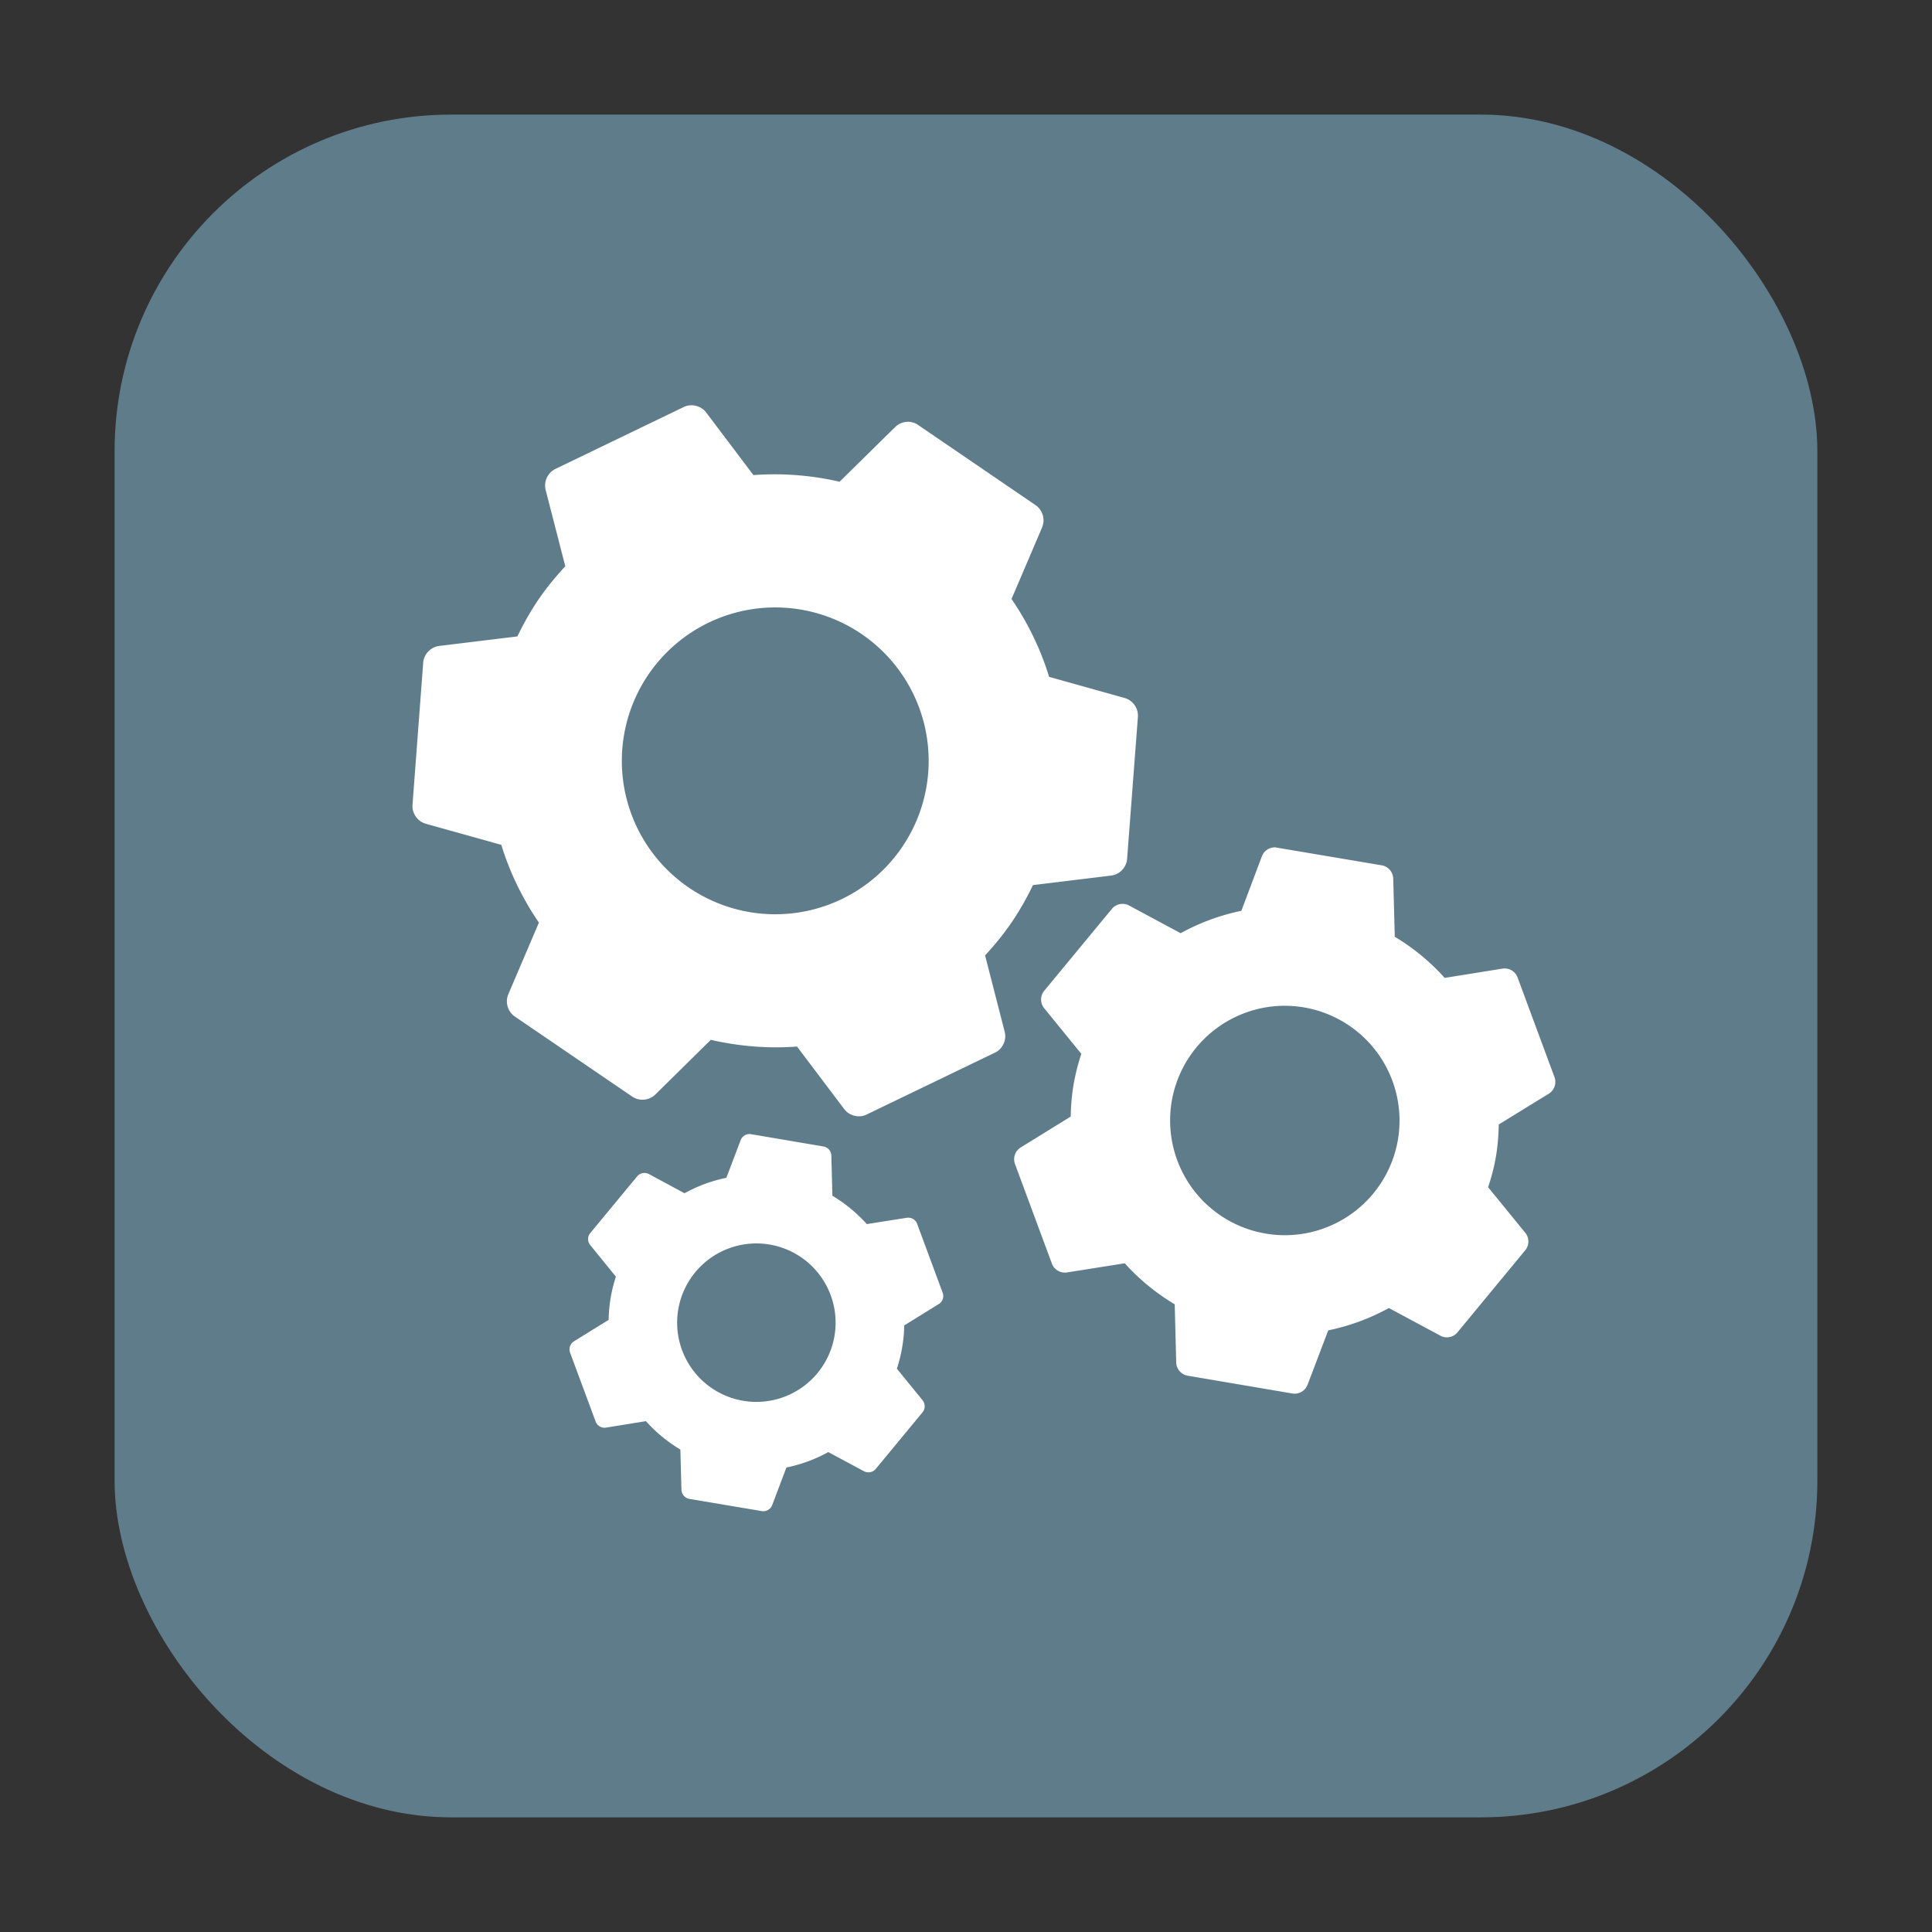 <svg xmlns="http://www.w3.org/2000/svg" height="32" width="32" version="1"><rect width="100%" height="100%" fill="#333333" stroke="none"/><rect width="28.203" height="28.203" x="1.898" y="1.898" ry="5.575" fill="#5f7c8a" fill-rule="evenodd"/><path d="M11.53 6.723a.296.296 0 0 0-.198.015L9.193 7.77a.308.308 0 0 0-.156.343l.326 1.266c-.158.171-.307.35-.443.549a4.72 4.72 0 0 0-.35.613l-1.297.158a.307.307 0 0 0-.263.27l-.178 2.367a.306.306 0 0 0 .217.307l1.254.35c.139.453.35.89.623 1.288l-.508 1.19a.307.307 0 0 0 .102.361l1.959 1.336a.306.306 0 0 0 .373-.037l.921-.908c.47.108.955.147 1.428.111l.783 1.037c.081.109.241.15.364.092l2.138-1.031c.122-.06.19-.21.155-.342l-.325-1.266c.16-.171.306-.352.442-.55.135-.2.25-.404.351-.614l1.297-.158a.305.305 0 0 0 .262-.27l.18-2.367a.306.306 0 0 0-.22-.304l-1.251-.35a4.772 4.772 0 0 0-.623-1.29l.508-1.189a.307.307 0 0 0-.102-.36l-1.959-1.337-.023-.015a.304.304 0 0 0-.35.052l-.922.907a4.772 4.772 0 0 0-1.427-.11l-.784-1.039a.295.295 0 0 0-.166-.107zm1.324 3.338a2.541 2.541 0 1 1-.027 5.082 2.541 2.541 0 0 1 .027-5.082zM21.125 14.035a.23.23 0 0 0-.223.145l-.341.906a3.577 3.577 0 0 0-1.006.371l-.856-.46a.23.23 0 0 0-.277.05l-1.131 1.369a.229.229 0 0 0 .002.281l.617.758a3.555 3.555 0 0 0-.129.514c-.03.177-.043.35-.047.525l-.832.514a.23.23 0 0 0-.093.265l.617 1.665a.23.23 0 0 0 .244.138l.96-.152c.237.265.518.494.827.68l.025.968a.23.23 0 0 0 .184.213l1.748.297a.23.23 0 0 0 .242-.143l.344-.904a3.565 3.565 0 0 0 1.004-.37l.857.46c.09.049.21.025.276-.053l1.13-1.369a.229.229 0 0 0-.001-.281l-.618-.758c.055-.166.1-.334.13-.512.03-.177.043-.352.046-.527l.832-.512a.23.23 0 0 0 .094-.265l-.617-1.666a.23.23 0 0 0-.244-.139l-.961.154a3.57 3.57 0 0 0-.826-.681l-.026-.967a.23.23 0 0 0-.181-.215l-1.75-.295-.02-.004zm.088 2.625a1.902 1.902 0 0 1 1.941 2.217 1.9 1.9 0 1 1-1.941-2.217zM12.422 18.783a.159.159 0 0 0-.154.1l-.237.625c-.244.05-.479.137-.693.256l-.592-.319a.16.16 0 0 0-.191.037l-.782.946a.157.157 0 0 0 .002.193l.426.524a2.437 2.437 0 0 0-.12.716l-.575.356a.158.158 0 0 0-.065.183l.426 1.149c.025.065.1.109.168.097l.664-.107c.163.183.357.343.57.47l.018.669a.16.16 0 0 0 .127.148l1.207.203a.159.159 0 0 0 .168-.097l.236-.625c.244-.051.48-.137.694-.256l.592.318a.16.16 0 0 0 .191-.035l.781-.945a.16.16 0 0 0-.002-.196l-.426-.523a2.436 2.436 0 0 0 .122-.717l.574-.355a.156.156 0 0 0 .064-.182l-.426-1.15a.157.157 0 0 0-.168-.096l-.664.105a2.464 2.464 0 0 0-.57-.47l-.017-.668a.158.158 0 0 0-.127-.147l-1.207-.205-.014-.002zm.06 1.813a1.312 1.312 0 1 1 .092 2.623 1.312 1.312 0 0 1-.092-2.623z" fill="#fff"/></svg>